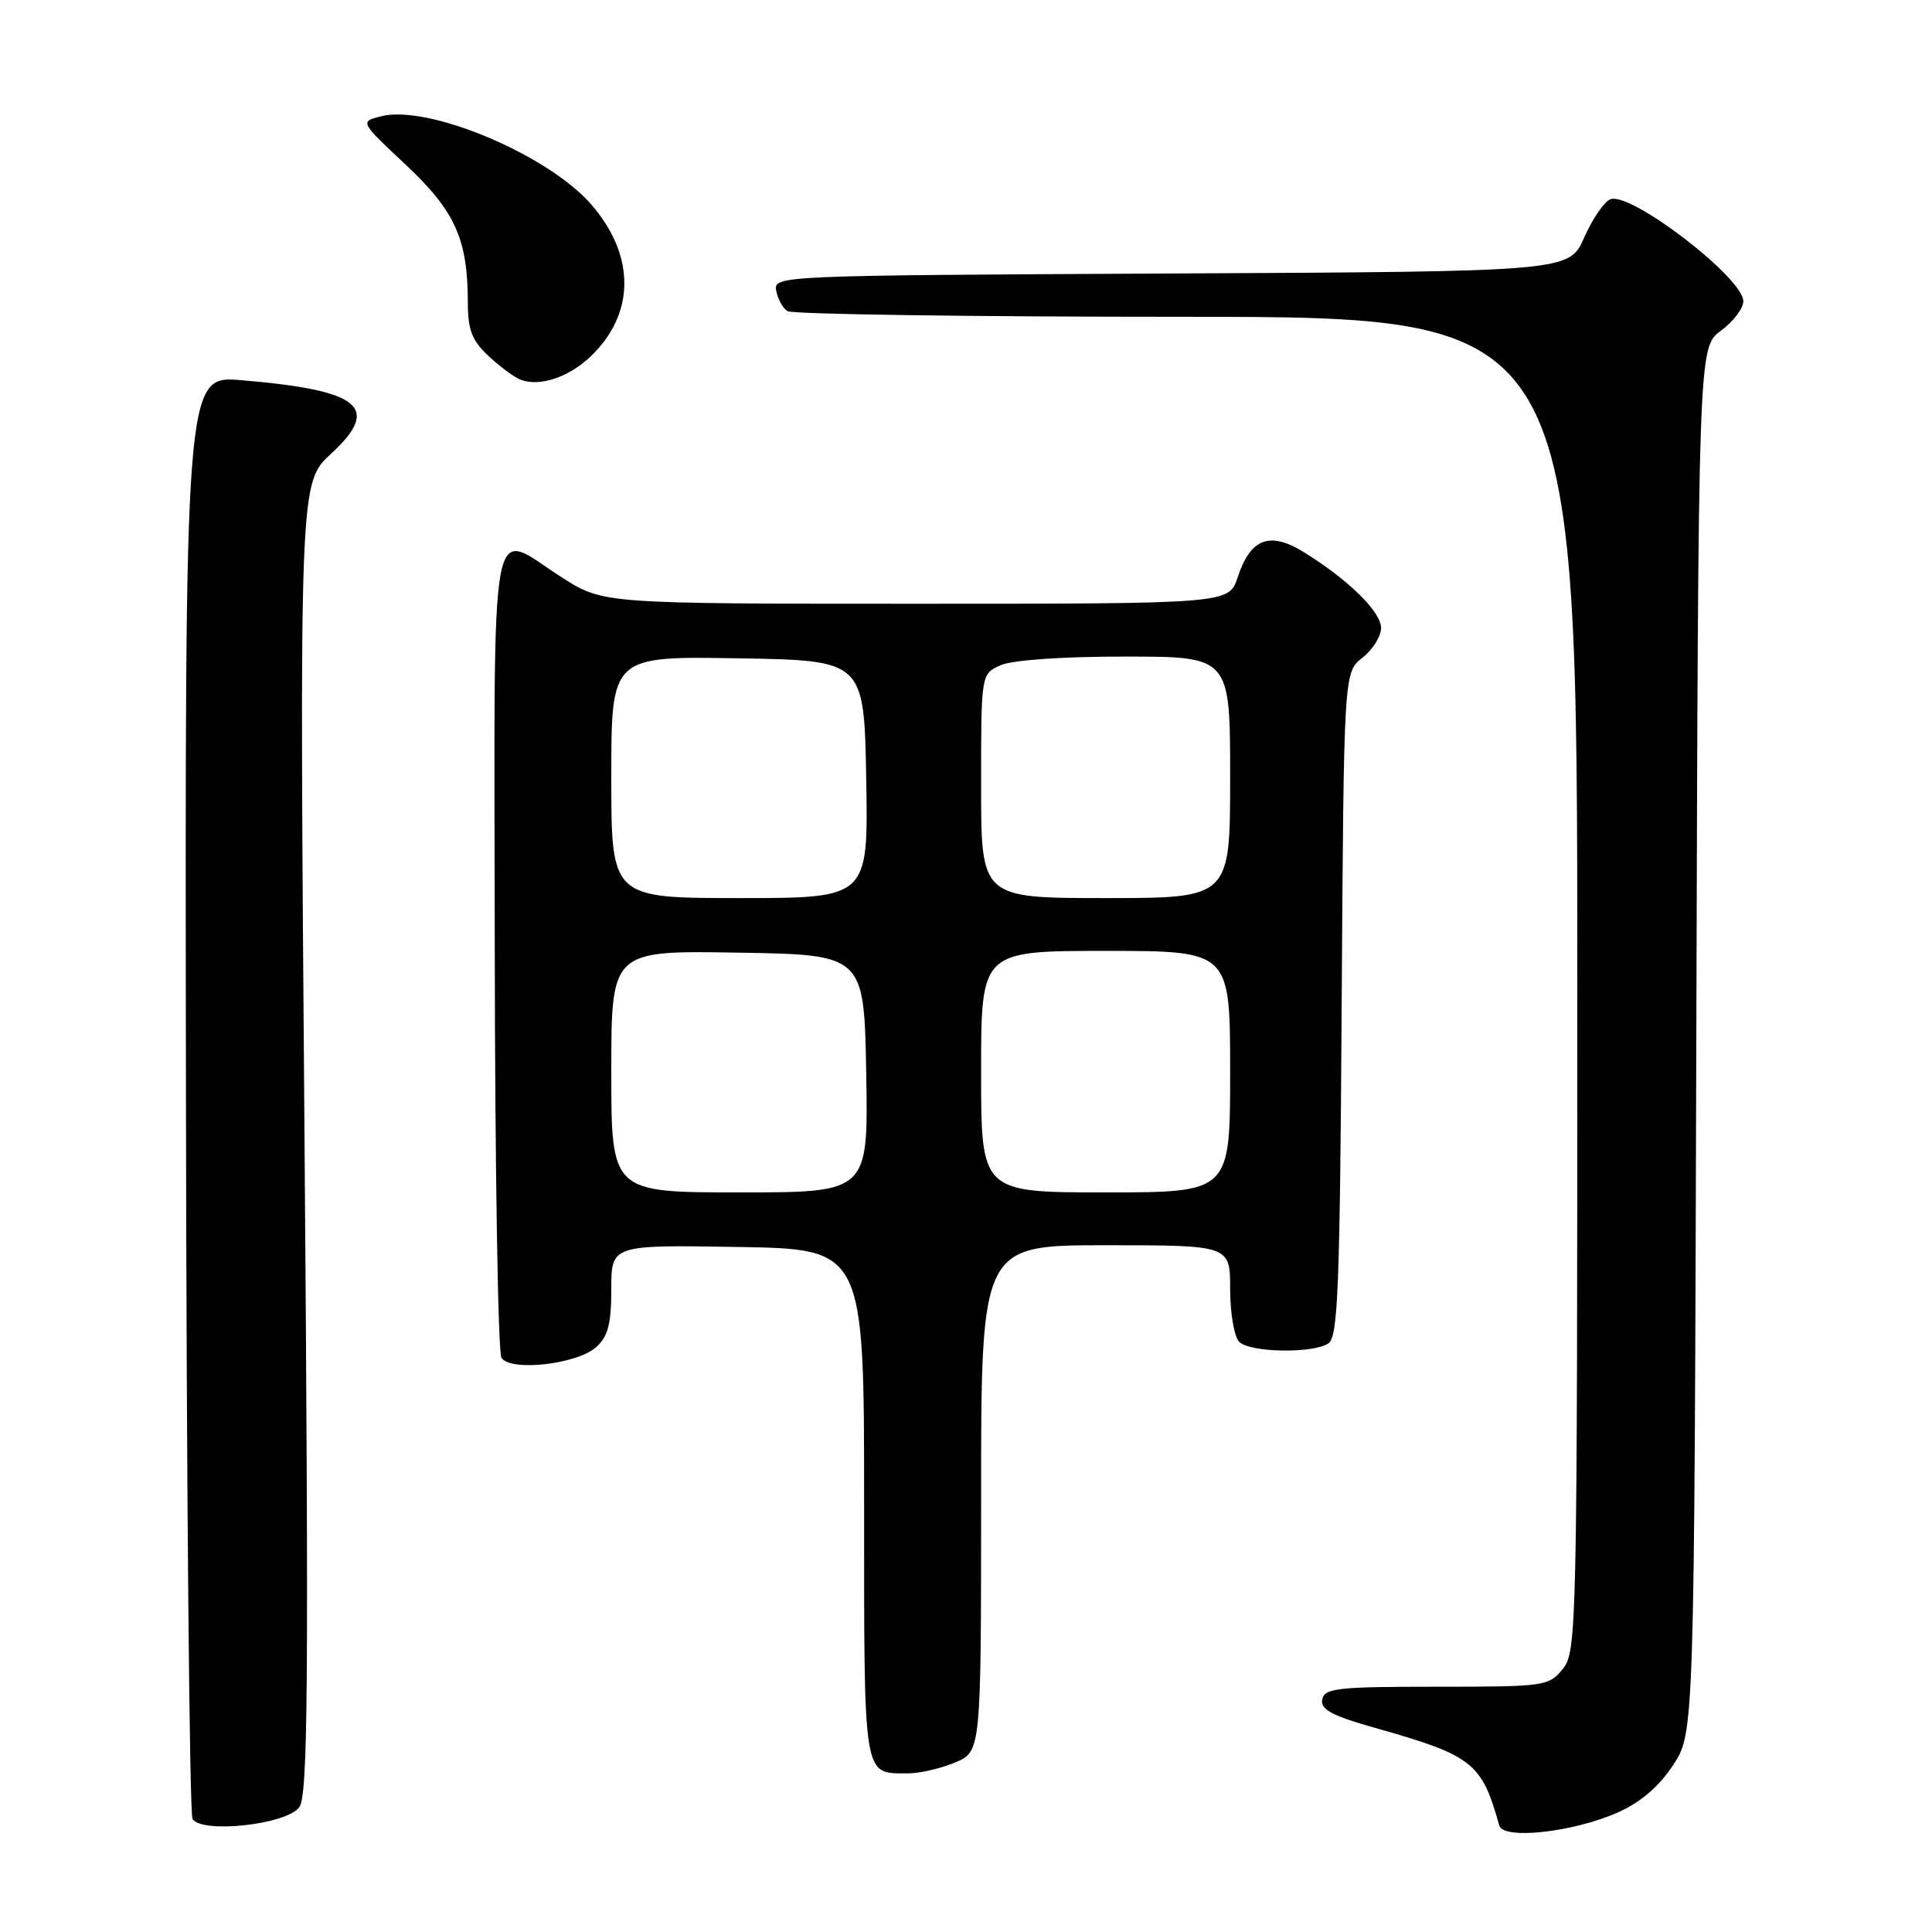 <?xml version="1.0" encoding="UTF-8" standalone="no"?>
<!DOCTYPE svg PUBLIC "-//W3C//DTD SVG 1.1//EN" "http://www.w3.org/Graphics/SVG/1.1/DTD/svg11.dtd" >
<svg xmlns="http://www.w3.org/2000/svg" xmlns:xlink="http://www.w3.org/1999/xlink" version="1.1" viewBox="0 0 256 256">
 <g >
 <path fill="currentColor"
d=" M 214.35 240.17 C 217.35 238.84 219.80 236.75 221.68 233.91 C 224.50 229.65 224.50 229.65 224.77 137.84 C 225.03 46.04 225.03 46.04 228.02 43.83 C 229.66 42.62 231.00 40.86 231.00 39.92 C 231.00 36.82 216.08 25.37 213.39 26.40 C 212.57 26.72 211.00 29.00 209.91 31.48 C 207.91 35.98 207.91 35.98 155.21 36.24 C 103.12 36.50 102.50 36.52 102.85 38.50 C 103.04 39.60 103.72 40.83 104.35 41.23 C 104.98 41.64 128.79 41.98 157.25 41.98 C 209.00 42.00 209.00 42.00 209.00 130.39 C 209.00 216.04 208.94 218.85 207.08 221.14 C 205.22 223.43 204.71 223.50 190.35 223.50 C 177.23 223.50 175.49 223.69 175.20 225.19 C 174.95 226.51 176.46 227.33 182.19 228.95 C 195.15 232.61 196.34 233.55 198.66 241.89 C 199.19 243.81 208.41 242.79 214.35 240.17 Z  M 39.65 239.47 C 40.81 237.88 40.92 223.77 40.35 150.79 C 39.67 64.00 39.67 64.00 43.86 60.13 C 50.55 53.96 47.82 51.71 32.00 50.38 C 24.50 49.75 24.50 49.75 24.64 144.79 C 24.71 197.06 25.11 240.36 25.51 241.02 C 26.74 243.00 37.97 241.77 39.65 239.47 Z  M 126.53 233.55 C 130.00 232.10 130.00 232.10 130.00 198.55 C 130.00 165.00 130.00 165.00 146.50 165.00 C 163.00 165.00 163.00 165.00 163.00 170.80 C 163.00 173.99 163.54 177.14 164.20 177.80 C 165.62 179.22 173.86 179.38 176.00 178.02 C 177.29 177.21 177.54 170.89 177.78 133.09 C 178.06 89.10 178.06 89.10 180.53 87.15 C 181.89 86.09 183.00 84.31 183.00 83.21 C 183.00 81.06 178.66 76.81 172.74 73.15 C 168.24 70.37 165.70 71.34 164.00 76.49 C 162.84 80.00 162.84 80.00 121.37 80.00 C 79.90 80.00 79.90 80.00 74.43 76.50 C 64.67 70.25 65.49 65.68 65.56 125.79 C 65.59 154.82 65.99 179.17 66.44 179.90 C 67.60 181.78 76.47 180.79 79.01 178.49 C 80.57 177.08 81.00 175.41 81.00 170.82 C 81.00 164.95 81.00 164.95 97.75 165.23 C 114.50 165.50 114.50 165.50 114.50 199.28 C 114.50 236.15 114.31 234.95 120.28 234.98 C 121.81 234.99 124.62 234.35 126.53 233.55 Z  M 78.23 47.26 C 84.15 41.63 84.23 33.97 78.44 27.20 C 72.76 20.56 56.82 13.83 50.52 15.40 C 47.67 16.12 47.67 16.12 53.74 21.81 C 60.30 27.95 61.98 31.68 61.99 40.06 C 62.00 43.75 62.53 45.12 64.75 47.19 C 66.26 48.60 68.17 50.01 69.00 50.32 C 71.51 51.27 75.35 50.00 78.23 47.26 Z  M 81.00 141.98 C 81.00 125.95 81.00 125.95 97.75 126.23 C 114.50 126.50 114.50 126.50 114.78 142.25 C 115.05 158.00 115.05 158.00 98.03 158.00 C 81.00 158.00 81.00 158.00 81.00 141.98 Z  M 130.00 142.00 C 130.00 126.00 130.00 126.00 146.50 126.00 C 163.00 126.00 163.00 126.00 163.00 142.00 C 163.00 158.00 163.00 158.00 146.50 158.00 C 130.00 158.00 130.00 158.00 130.00 142.00 Z  M 81.00 102.98 C 81.00 86.95 81.00 86.95 97.75 87.23 C 114.50 87.50 114.50 87.50 114.78 103.25 C 115.05 119.00 115.05 119.00 98.03 119.00 C 81.00 119.00 81.00 119.00 81.00 102.98 Z  M 130.00 104.16 C 130.00 89.32 130.00 89.32 132.55 88.16 C 134.09 87.46 140.59 87.00 149.05 87.00 C 163.00 87.00 163.00 87.00 163.00 103.00 C 163.00 119.00 163.00 119.00 146.50 119.00 C 130.00 119.00 130.00 119.00 130.00 104.16 Z "/>
</g>
</svg>